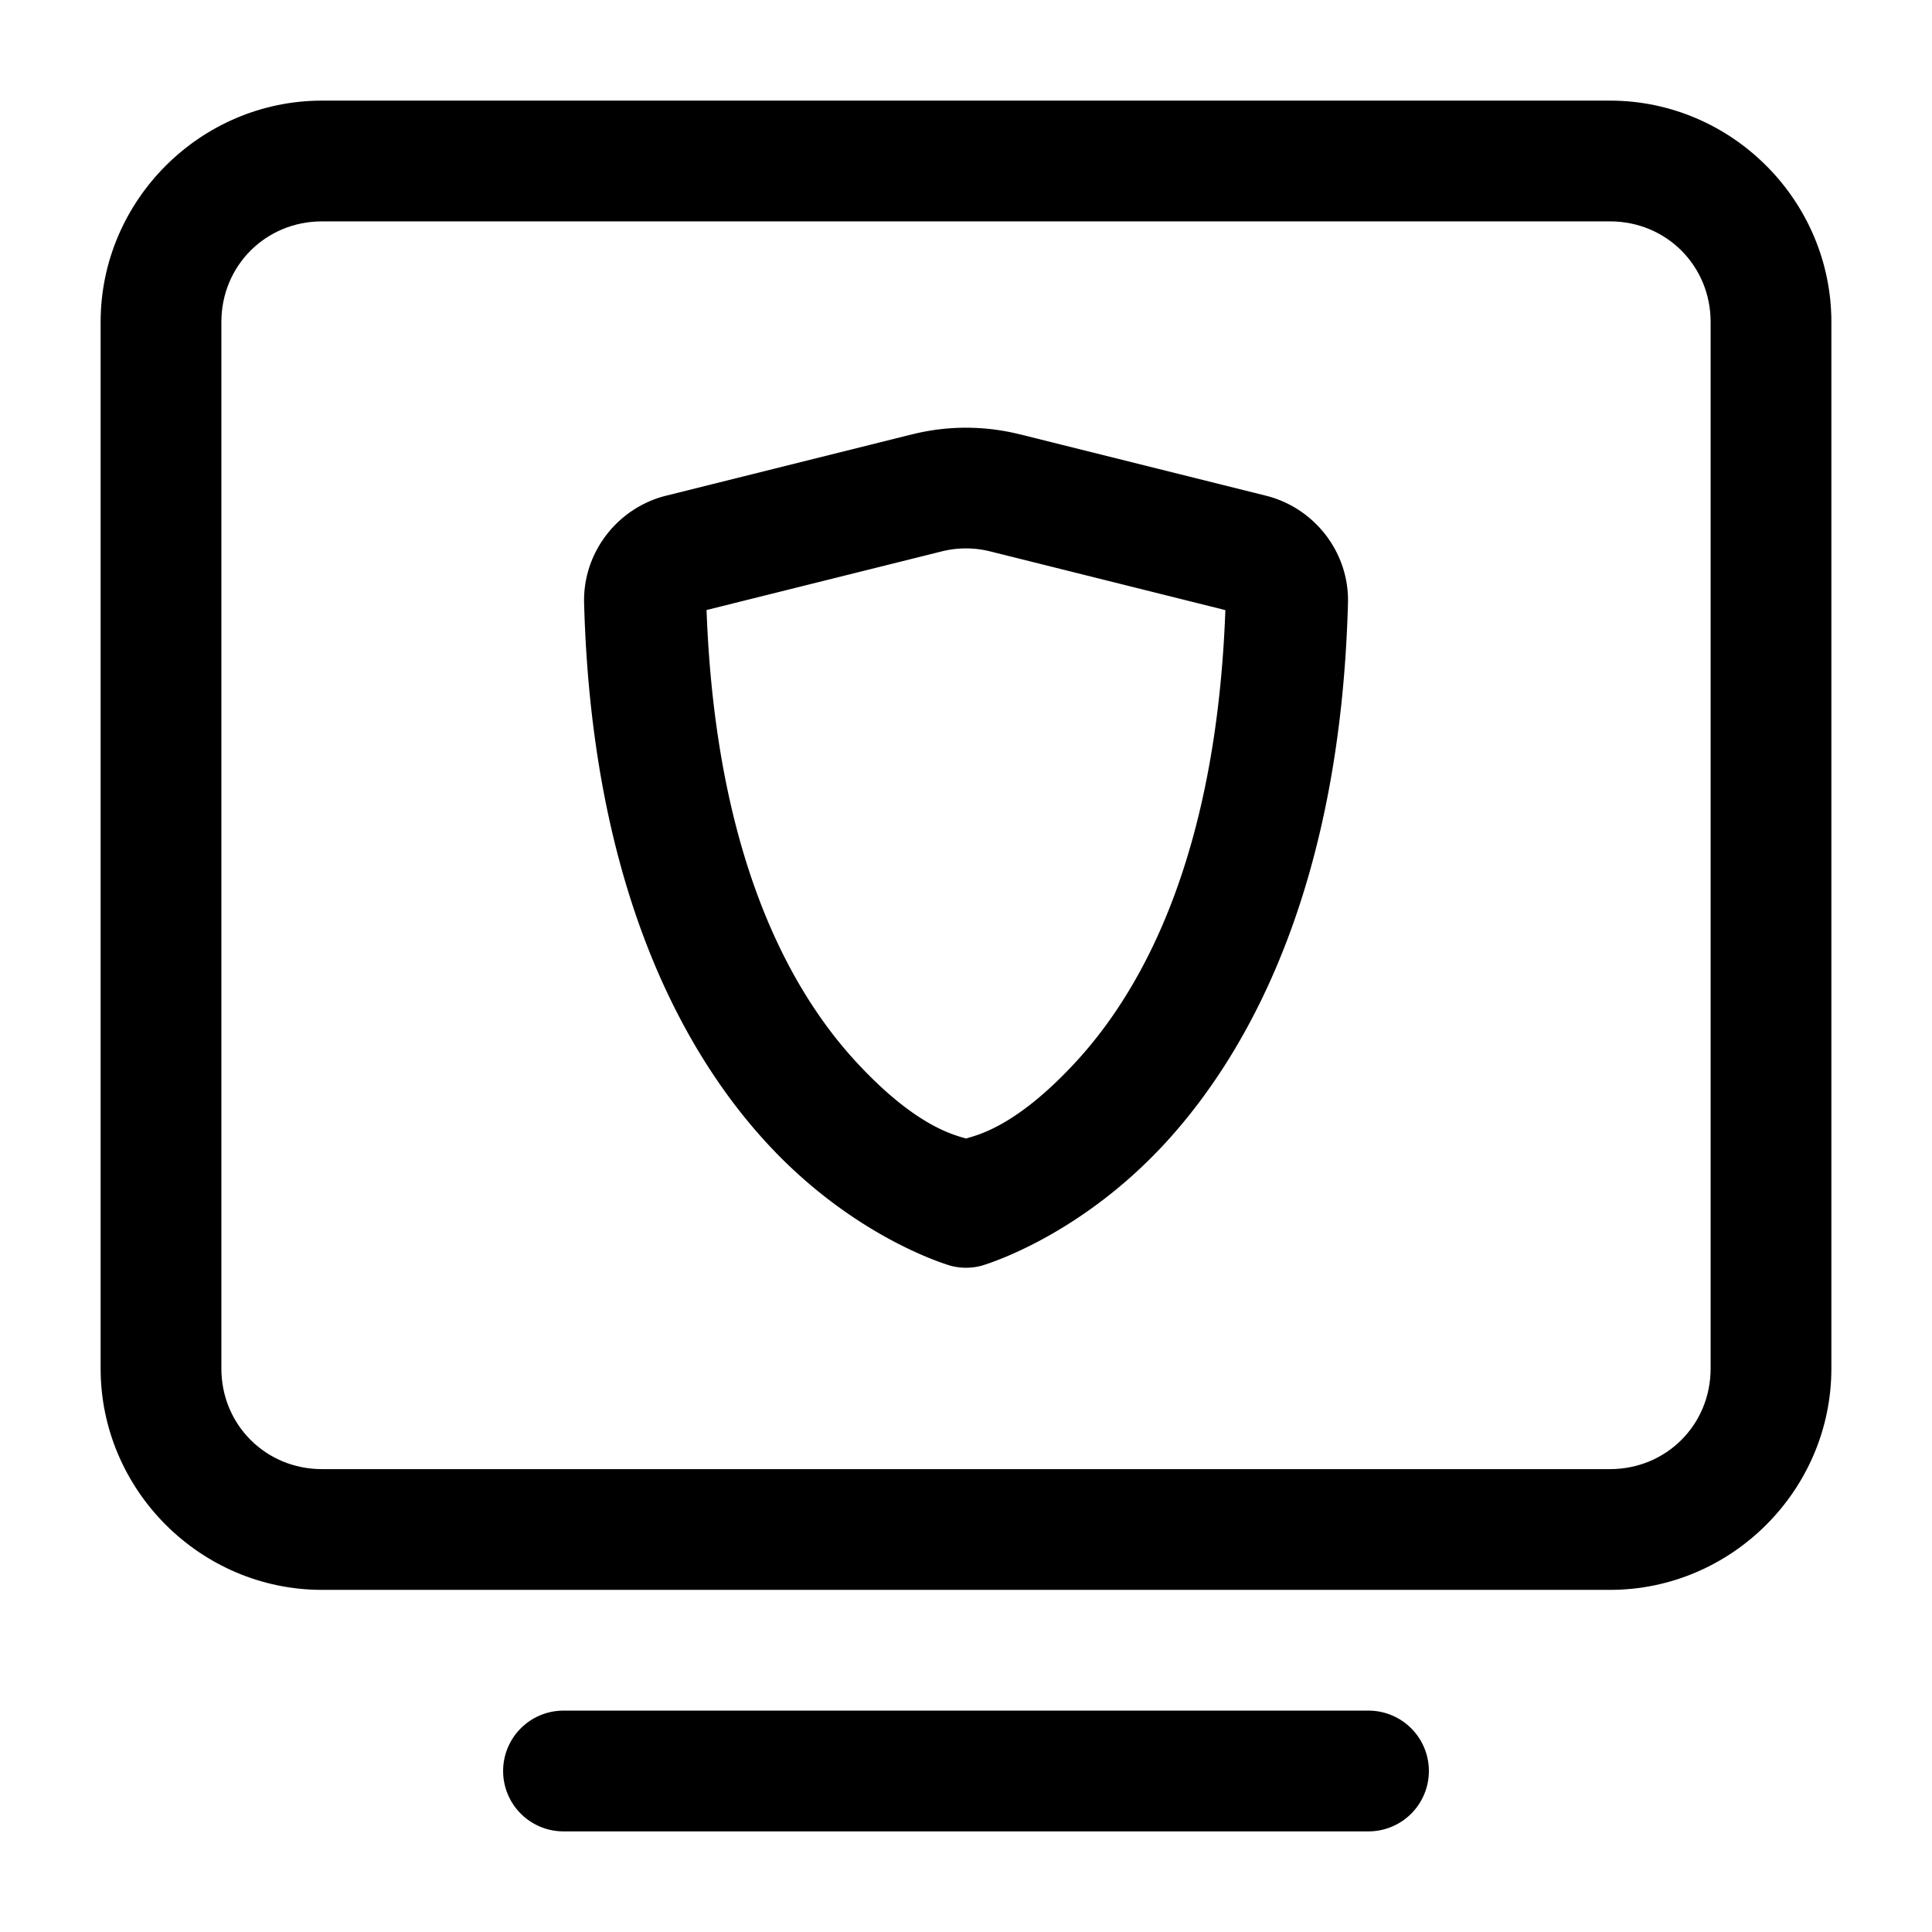 <?xml version="1.0" encoding="UTF-8" standalone="no"?>
<svg
   width="24"
   height="24"
   stroke-width="1.5"
   viewBox="0 0 24 24"
   fill="none"
   version="1.1"
   id="svg8"
   sodipodi:docname="pc-firewall.svg"
   inkscape:version="1.2.1 (9c6d41e410, 2022-07-14)"
   xmlns:inkscape="http://www.inkscape.org/namespaces/inkscape"
   xmlns:sodipodi="http://sodipodi.sourceforge.net/DTD/sodipodi-0.dtd"
   xmlns="http://www.w3.org/2000/svg"
   xmlns:svg="http://www.w3.org/2000/svg">
  <defs
     id="defs12" />
  <sodipodi:namedview
     id="namedview10"
     pagecolor="#ffffff"
     bordercolor="#666666"
     borderopacity="1.0"
     inkscape:showpageshadow="2"
     inkscape:pageopacity="0.0"
     inkscape:pagecheckerboard="0"
     inkscape:deskcolor="#d1d1d1"
     showgrid="false"
     inkscape:zoom="34.541667"
     inkscape:cx="10.364294"
     inkscape:cy="12.014475"
     inkscape:window-width="1920"
     inkscape:window-height="1009"
     inkscape:window-x="1912"
     inkscape:window-y="-8"
     inkscape:window-maximized="1"
     inkscape:current-layer="svg8" />
  <path
     style="color:#000000;fill:currentColor;stroke-linecap:round;stroke-linejoin:round;-inkscape-stroke:none"
     d="M 7,21.25 A 0.75,0.75 0 0 0 6.25,22 0.75,0.75 0 0 0 7,22.75 H 17 A 0.75,0.75 0 0 0 17.75,22 0.75,0.75 0 0 0 17,21.25 Z"
     id="path2" />
  <path
     style="color:#000000;fill:currentColor;-inkscape-stroke:none"
     d="M 4,1.25 C 2.49,1.25 1.25,2.49 1.25,4 v 13 c 0,1.51 1.24,2.75 2.75,2.75 h 16 c 1.51,0 2.75,-1.24 2.75,-2.75 V 4 C 22.75,2.49 21.51,1.25 20,1.25 Z m 0,1.5 h 16 c 0.699,0 1.25,0.551 1.25,1.25 v 13 c 0,0.699 -0.551,1.25 -1.25,1.25 H 4 C 3.301,18.25 2.75,17.699 2.75,17 V 4 C 2.75,3.301 3.301,2.75 4,2.75 Z"
     id="path4" />
  <path
     style="color:#000000;fill:currentColor;stroke-linecap:round;stroke-linejoin:round;-inkscape-stroke:none"
     d="M 11.332,5.395 8.273,6.158 C 7.671,6.309 7.239,6.863 7.256,7.492 c 0.092,3.409 1.158,5.495 2.26,6.697 1.101,1.203 2.295,1.535 2.295,1.535 a 0.75,0.75 0 0 0 0.379,0 c 0,0 1.194,-0.333 2.295,-1.535 1.101,-1.203 2.168,-3.288 2.26,-6.697 0.017,-0.629 -0.415,-1.183 -1.018,-1.334 L 12.668,5.395 a 0.75,0.75 0 0 0 -0.002,0 c -0.438,-0.109 -0.894,-0.109 -1.332,0 a 0.75,0.75 0 0 0 -0.002,0 z m 0.365,1.455 c 0.199,-0.05 0.406,-0.05 0.605,0 l 2.92,0.729 c -0.111,3.017 -1.009,4.686 -1.846,5.6 C 12.628,13.995 12.145,14.099 12,14.143 11.855,14.099 11.372,13.995 10.623,13.178 9.786,12.264 8.888,10.595 8.777,7.578 Z"
     id="path6" />
</svg>
